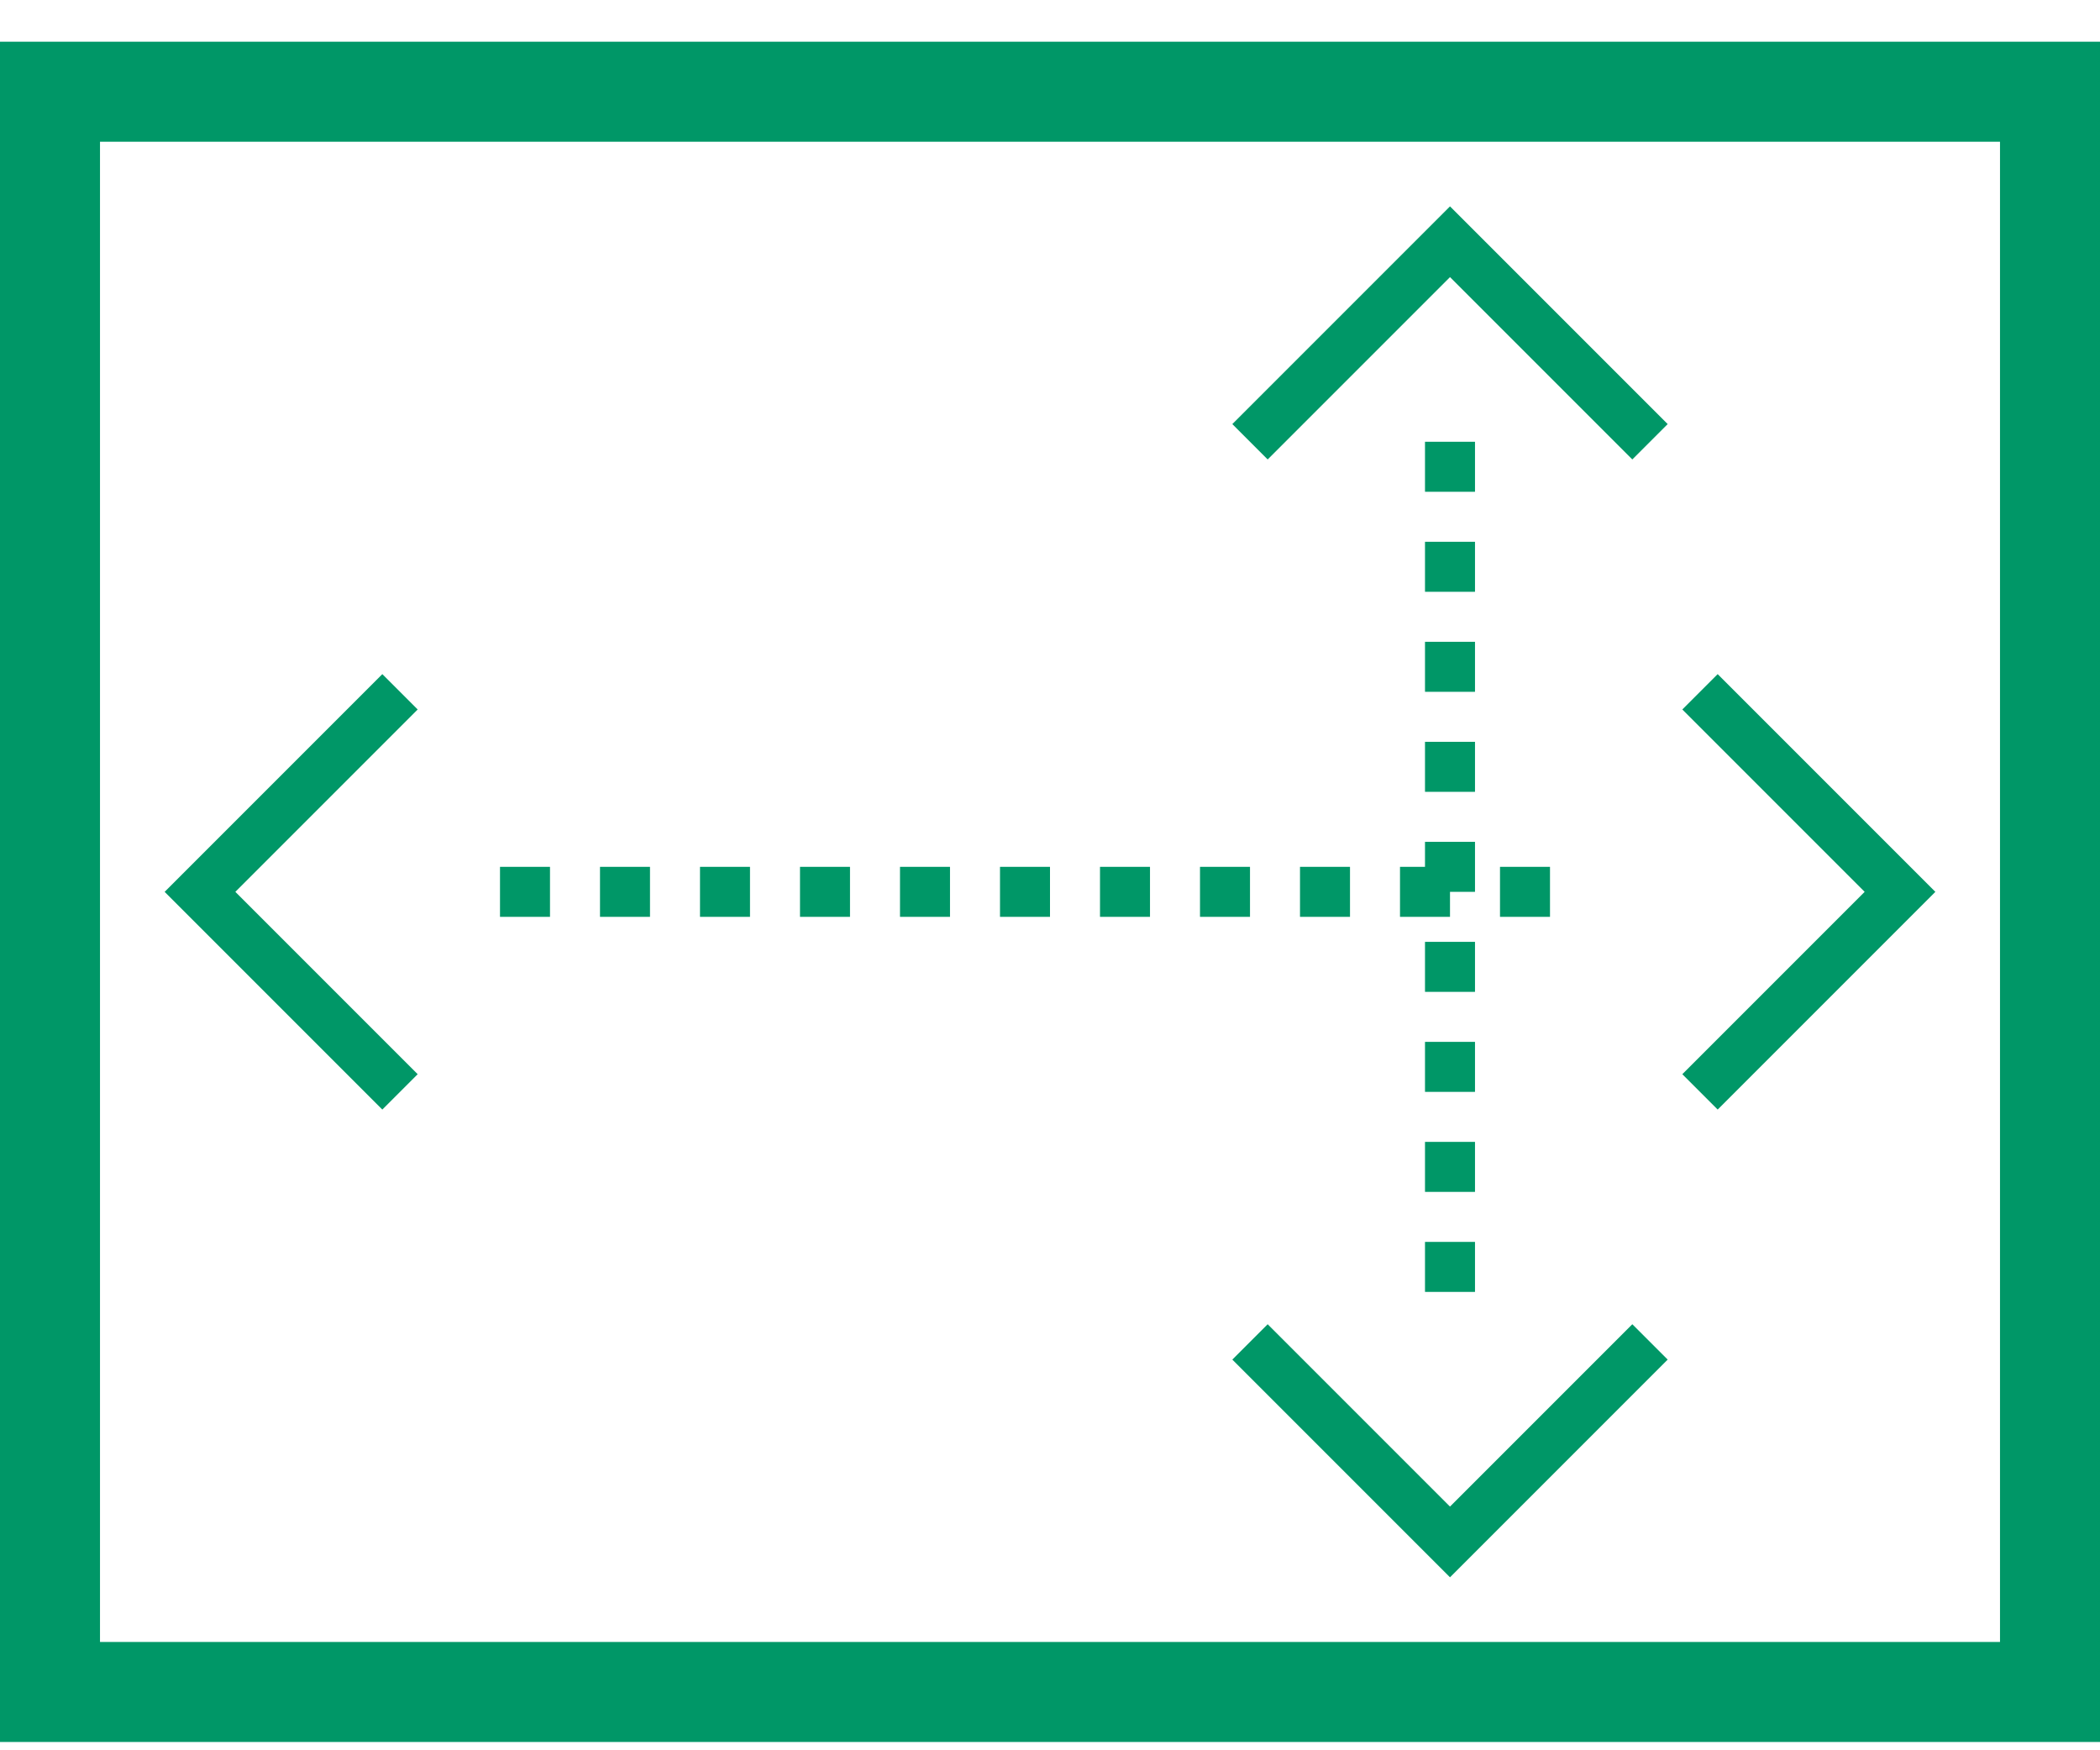 <svg width="42" height="35" viewBox="0 0 42 35" fill="none" xmlns="http://www.w3.org/2000/svg">
<path d="M25 8.834L29 4.834L33 8.834" stroke="#009767"/>
<path d="M29 8.834L29 26.834" stroke="#009767" stroke-dasharray="1 1"/>
<path d="M25 26.834L29 30.834L33 26.834" stroke="#009767"/>
<rect x="1" y="1.834" width="40" height="32" stroke="#009767" stroke-width="2"/>
<path d="M8 13.834L4 17.834L8 21.834" stroke="#009767"/>
<path d="M10 17.834H32" stroke="#009767" stroke-dasharray="1 1"/>
<path d="M34 13.834L38 17.834L34 21.834" stroke="#009767"/>
</svg>
